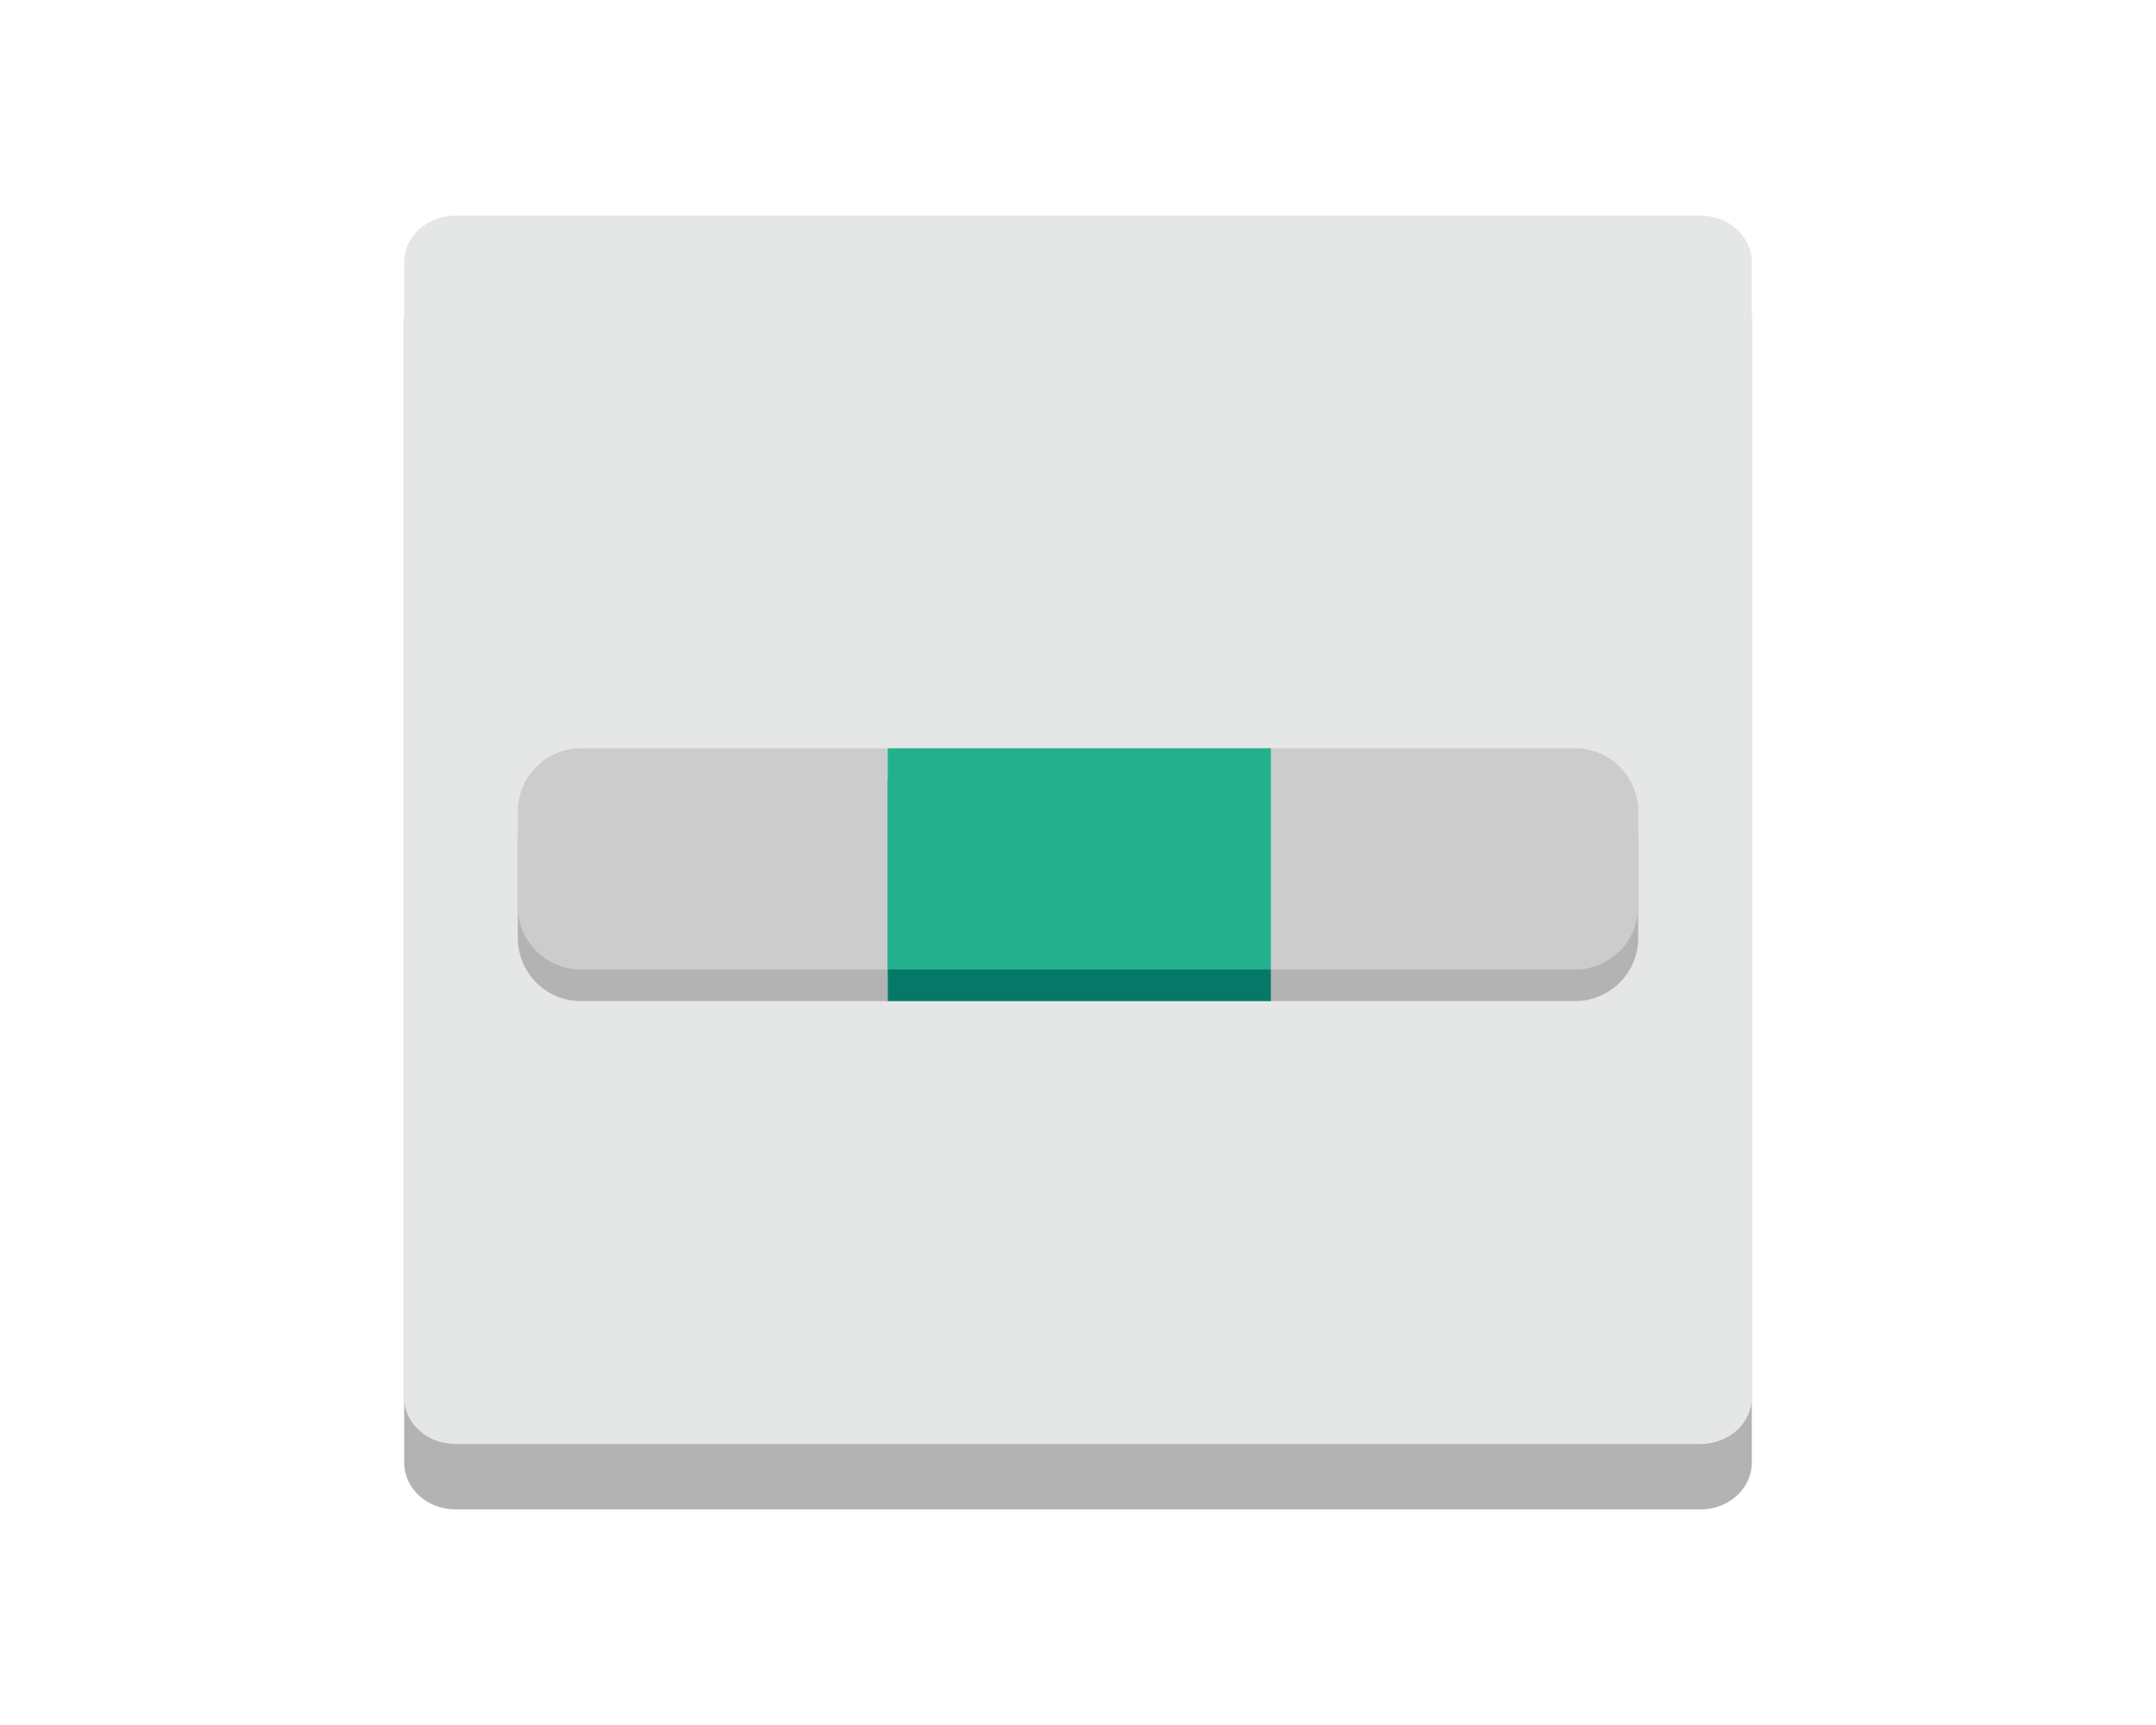 <?xml version="1.0" standalone="no"?><!DOCTYPE svg PUBLIC "-//W3C//DTD SVG 1.1//EN" "http://www.w3.org/Graphics/SVG/1.1/DTD/svg11.dtd"><svg t="1703835844618" class="icon" viewBox="0 0 1280 1024" version="1.1" xmlns="http://www.w3.org/2000/svg" p-id="2693" xmlns:xlink="http://www.w3.org/1999/xlink" width="250" height="200"><path d="M1040.038 868.198c0 15.347-13.581 27.802-30.298 27.802h-739.456c-16.755 0-30.323-12.454-30.323-27.802V189.824c0-15.36 13.581-27.814 30.323-27.814h739.456c16.73 0 30.298 12.454 30.298 27.814v678.374z" fill="#B3B3B3" p-id="2694"></path><path d="M1040.038 829.555c0 15.245-13.581 27.622-30.298 27.622h-739.456c-16.755 0-30.323-12.378-30.323-27.622V155.61c0-15.245 13.581-27.61 30.323-27.61h739.456c16.73 0 30.298 12.365 30.298 27.61v673.946z" fill="#E5E7E6" p-id="2695"></path><path d="M344.922 462.95a37.53 37.53 0 0 0-37.517 37.53v56.282a37.53 37.53 0 0 0 37.517 37.517h182.093v-131.328H344.922zM935.091 462.95a37.53 37.53 0 0 1 37.53 37.53v56.282a37.53 37.53 0 0 1-37.53 37.517H752.986v-131.328h182.106z" fill="#B3B3B3" p-id="2696"></path><path d="M527.014 462.95h227.482v131.328H527.014z" fill="#067867" p-id="2697"></path><path d="M344.922 444.186a37.53 37.53 0 0 0-37.517 37.53v56.282a37.53 37.53 0 0 0 37.517 37.53h182.093V444.186H344.922zM935.091 444.186a37.53 37.53 0 0 1 37.53 37.53v56.282a37.53 37.53 0 0 1-37.53 37.53H752.986V444.186h182.106z" fill="#CCCCCC" p-id="2698"></path><path d="M527.014 444.186h227.482v131.341H527.014z" fill="#23B08D" p-id="2699"></path></svg>